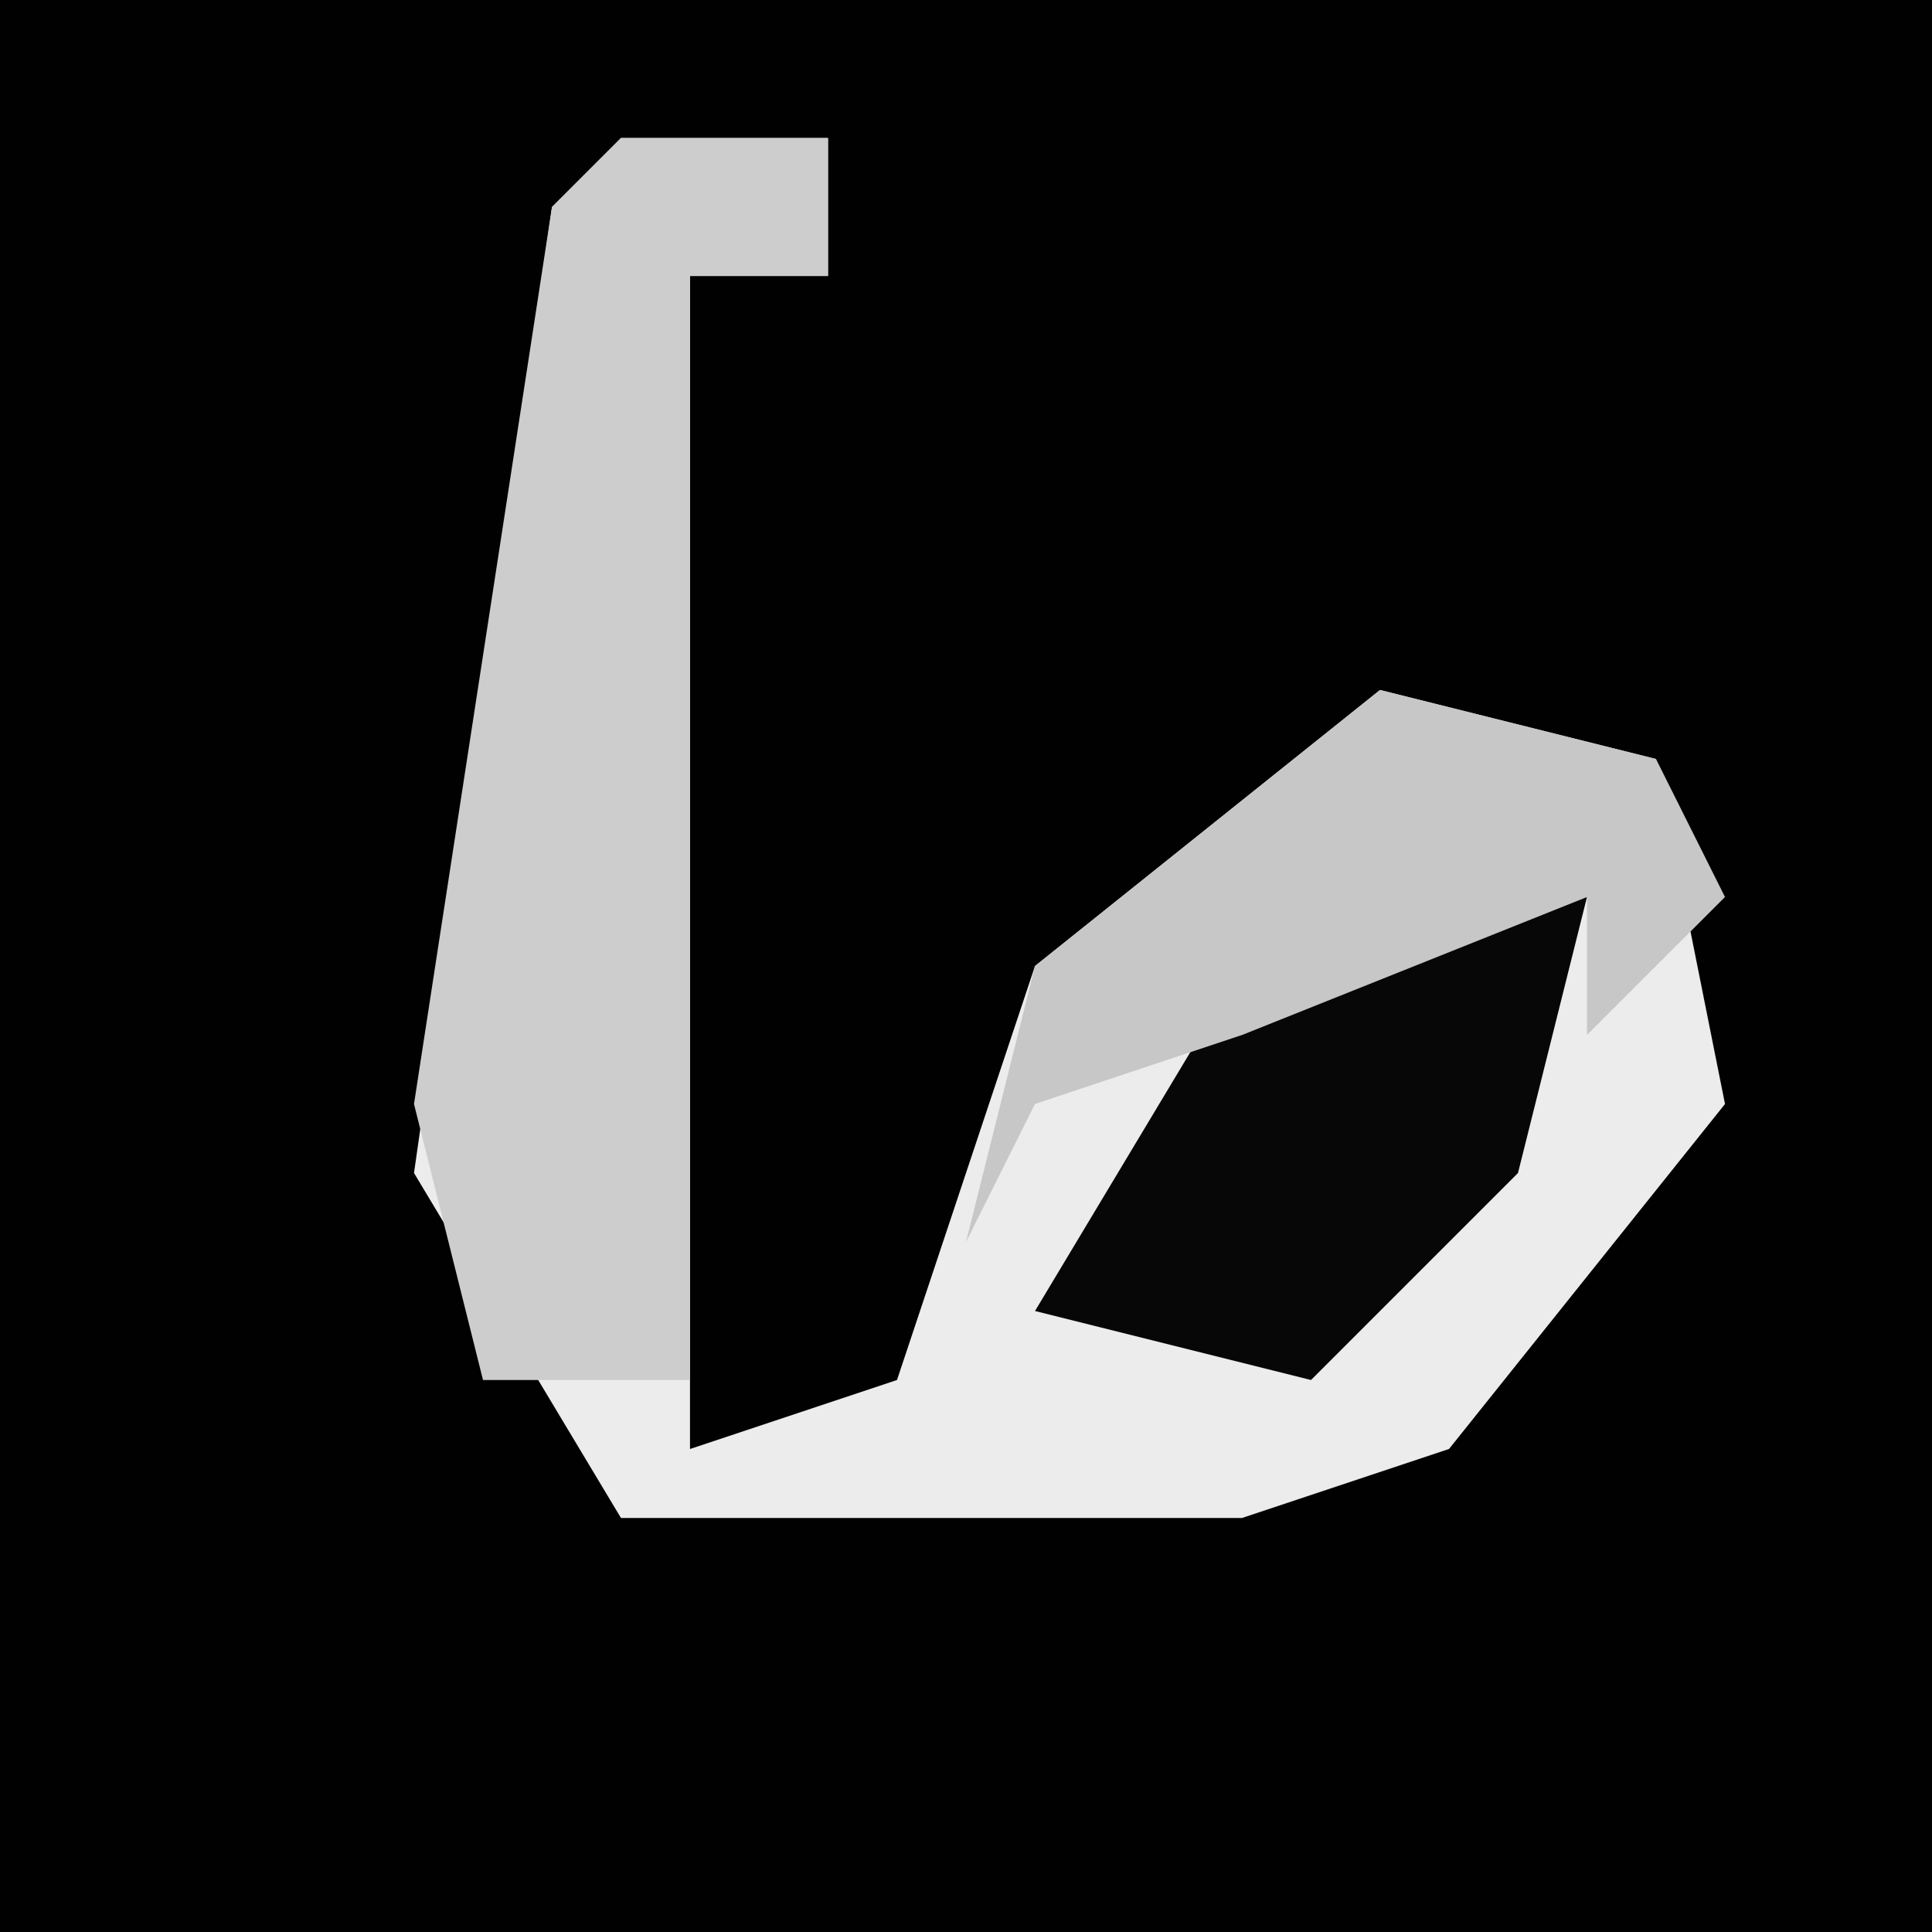 <?xml version="1.0" encoding="UTF-8"?>
<svg version="1.1" xmlns="http://www.w3.org/2000/svg" width="28" height="28">
<path d="M0,0 L28,0 L28,28 L0,28 Z " fill="#010101" transform="translate(0,0)"/>
<path d="M0,0 L3,0 L3,2 L1,2 L1,19 L4,18 L6,12 L11,8 L15,9 L16,14 L12,19 L9,20 L0,20 L-3,15 L-1,1 Z " fill="#ECECEC" transform="translate(9,2)"/>
<path d="M0,0 L3,0 L3,2 L1,2 L1,18 L-2,18 L-3,14 L-1,1 Z " fill="#CDCDCD" transform="translate(9,2)"/>
<path d="M0,0 L4,0 L3,4 L0,7 L-4,6 L-1,1 Z " fill="#070707" transform="translate(19,13)"/>
<path d="M0,0 L4,1 L5,3 L3,5 L3,3 L-2,5 L-5,6 L-6,8 L-5,4 Z " fill="#C7C7C7" transform="translate(20,10)"/>
</svg>
